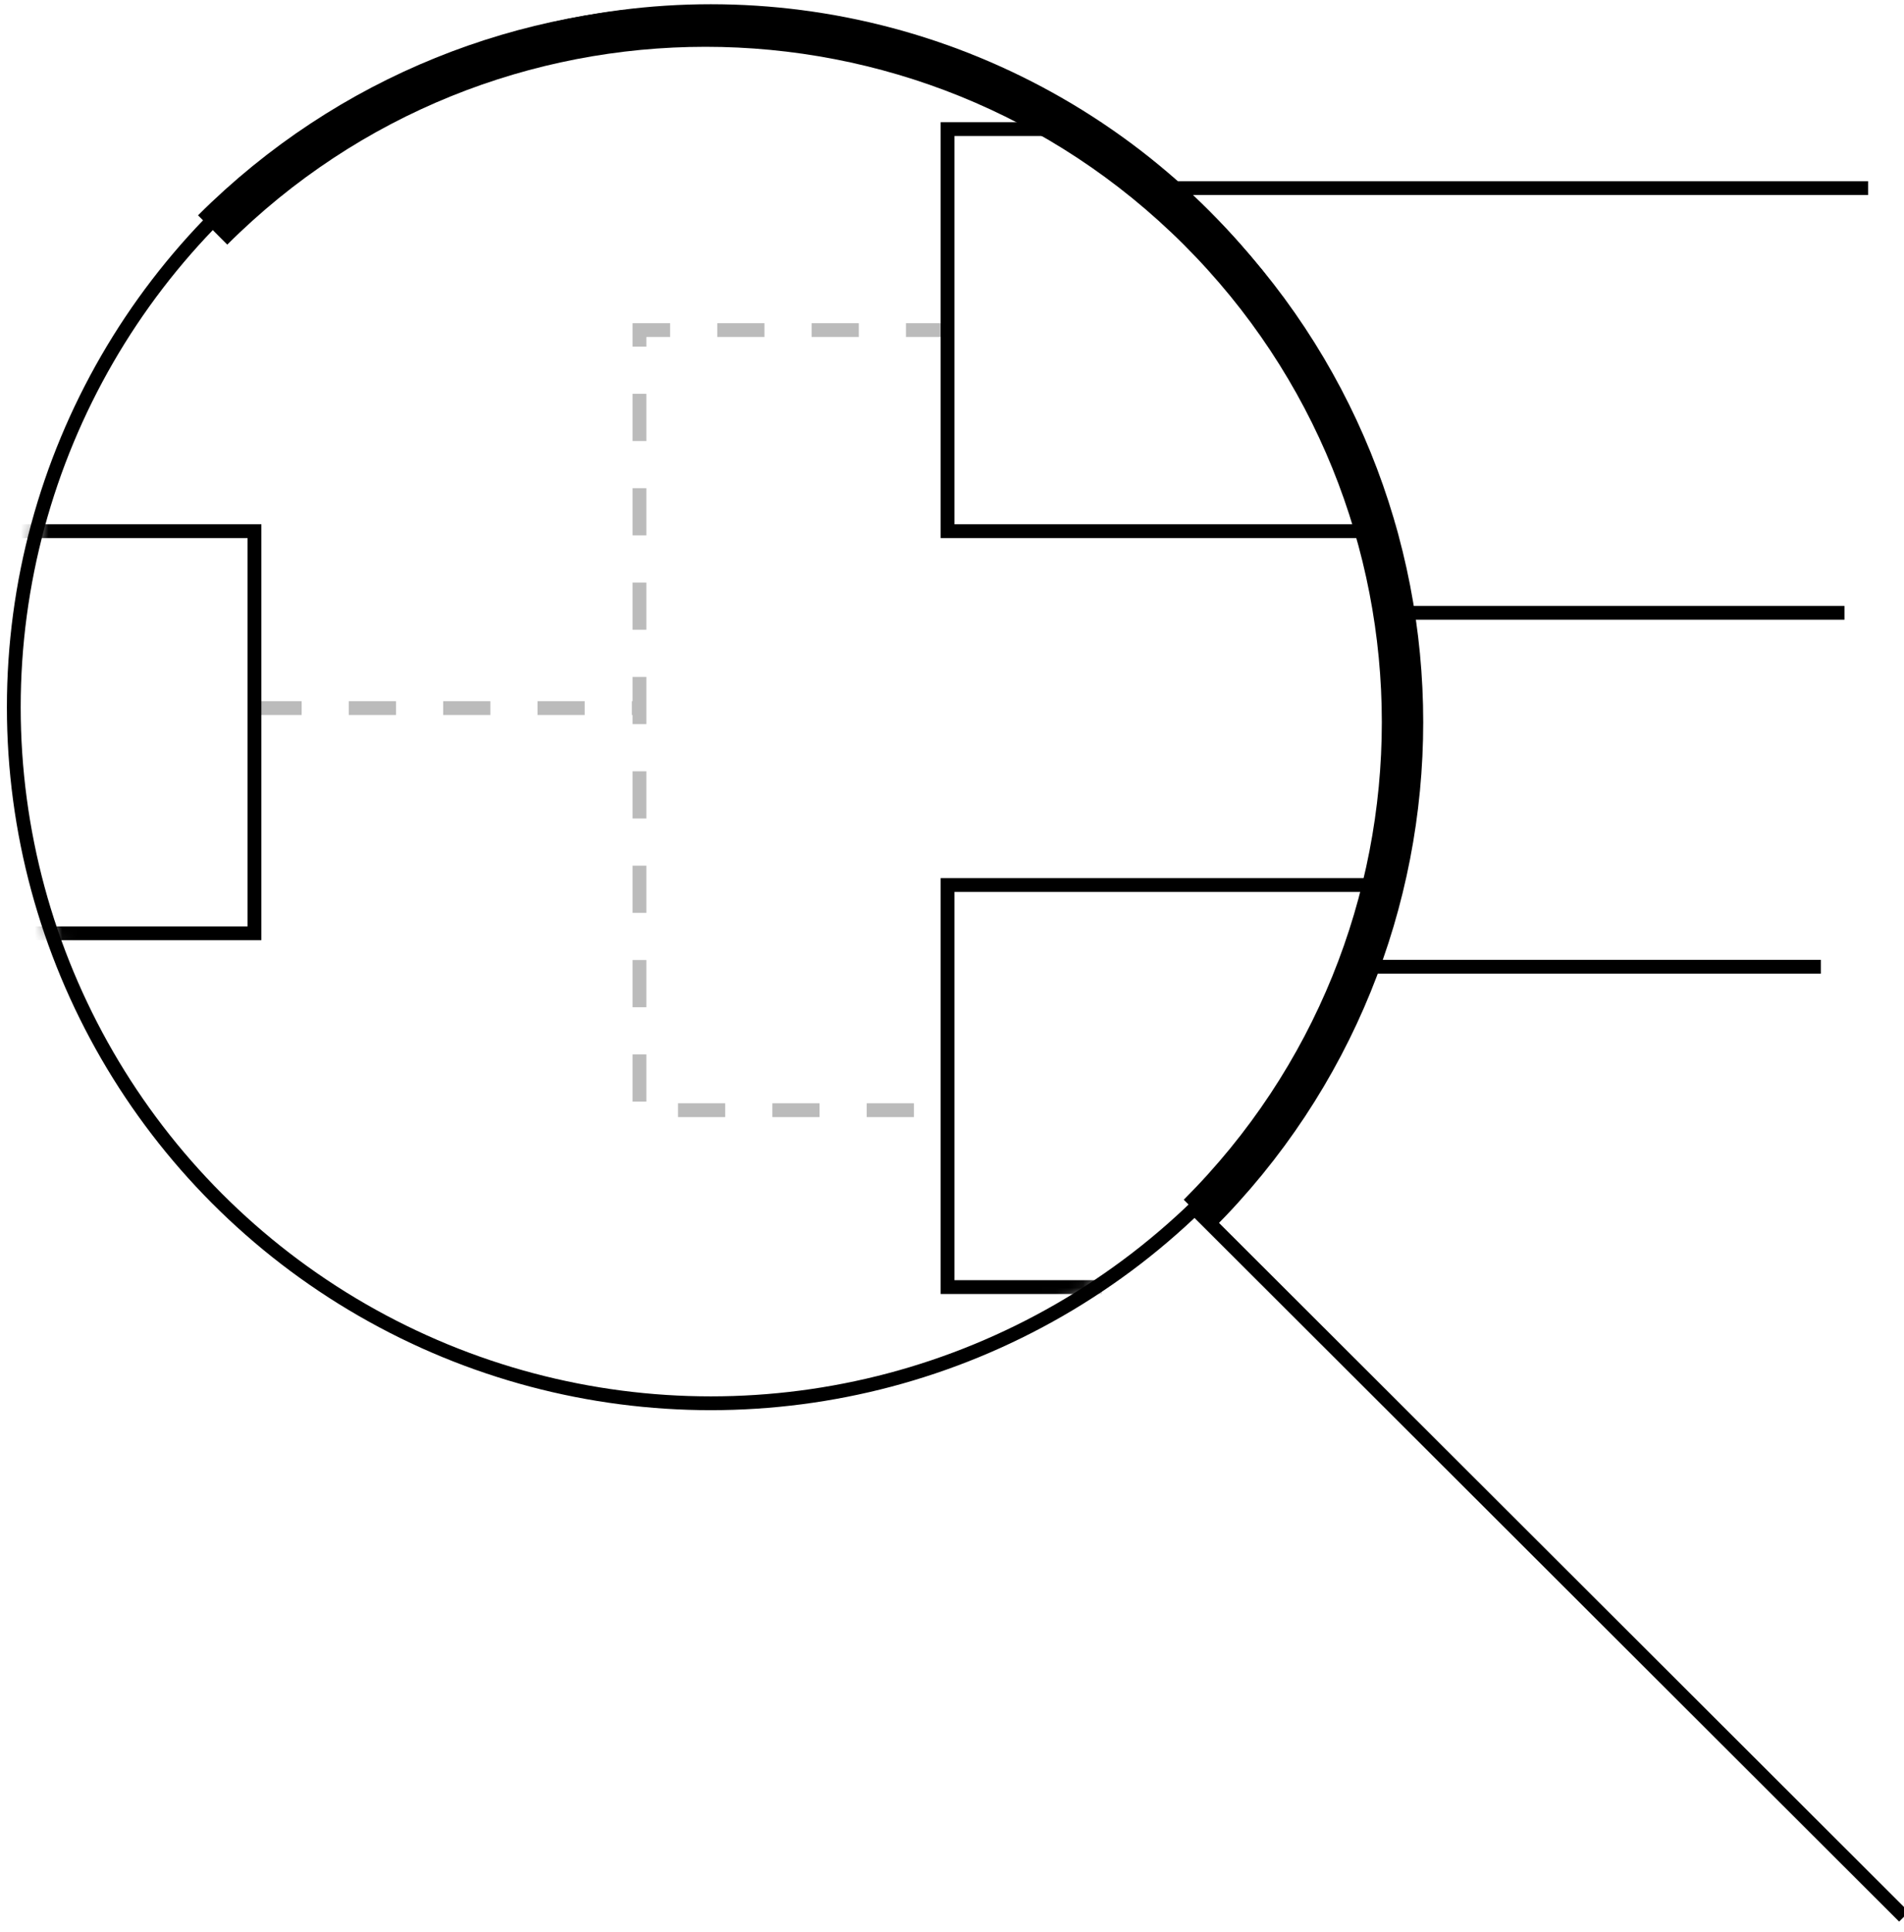 <?xml version="1.0" encoding="UTF-8"?>
<svg width="138px" height="140px" viewBox="0 0 138 140" version="1.1" xmlns="http://www.w3.org/2000/svg" xmlns:xlink="http://www.w3.org/1999/xlink">
    <!-- Generator: Sketch 53.2 (72643) - https://sketchapp.com -->
    <title>Group 15</title>
    <desc>Created with Sketch.</desc>
    <defs>
        <ellipse id="path-1" cx="50.519" cy="50.435" rx="50.519" ry="50.435"></ellipse>
    </defs>
    <g stroke="none" stroke-width="1" fill="none" fill-rule="evenodd">
        <g transform="translate(1, -20)">
            <path d="M83.022,33.629 L134.397,33.629" stroke="#000000"></path>
            <path d="M100.147,64.403 L132.684,64.403" stroke="#000000"></path>
            <path d="M96.722,90.048 L130.972,90.048" stroke="#000000"></path>
            <g transform="translate(0, 20.806)">
                <mask id="mask-2" fill="white">
                    <use xlink:href="#path-1"></use>
                </mask>
                <g></g>
                <g mask="url(#mask-2)">
                    <g transform="translate(-3.425, 8.548)">
                        <path d="M20.869,41.952 L48.772,41.952" stroke="#BBBBBB" stroke-dasharray="3.419"></path>
                        <path d="M71.507,14.563 L48.772,14.563 L48.772,71.088 L71.104,71.088" stroke="#BBBBBB" stroke-dasharray="3.419"></path>
                        <polyline stroke="#000000" points="82.297 0 71.104 0 71.104 29.135 103.787 29.135"></polyline>
                        <polyline stroke="#000000" points="0 29.135 20.869 29.135 20.869 58.271 0 58.271"></polyline>
                        <polyline stroke="#000000" points="103.787 54.769 71.104 54.769 71.104 83.905 82.297 83.905"></polyline>
                    </g>
                </g>
            </g>
            <ellipse stroke="#000000" cx="50.519" cy="71.242" rx="50.519" ry="50.435"></ellipse>
            <path d="M118.443,79.671 C118.466,51.793 95.886,29.213 68.008,29.236 C40.13,29.259 17.512,51.877 17.489,79.754" stroke="#000000" stroke-width="3" transform="translate(67.966, 54.495) rotate(-315) translate(-67.966, -54.495) "></path>
            <path d="M85.581,107.546 L137,158.88" stroke="#000000"></path>
        </g>
    </g>
</svg>